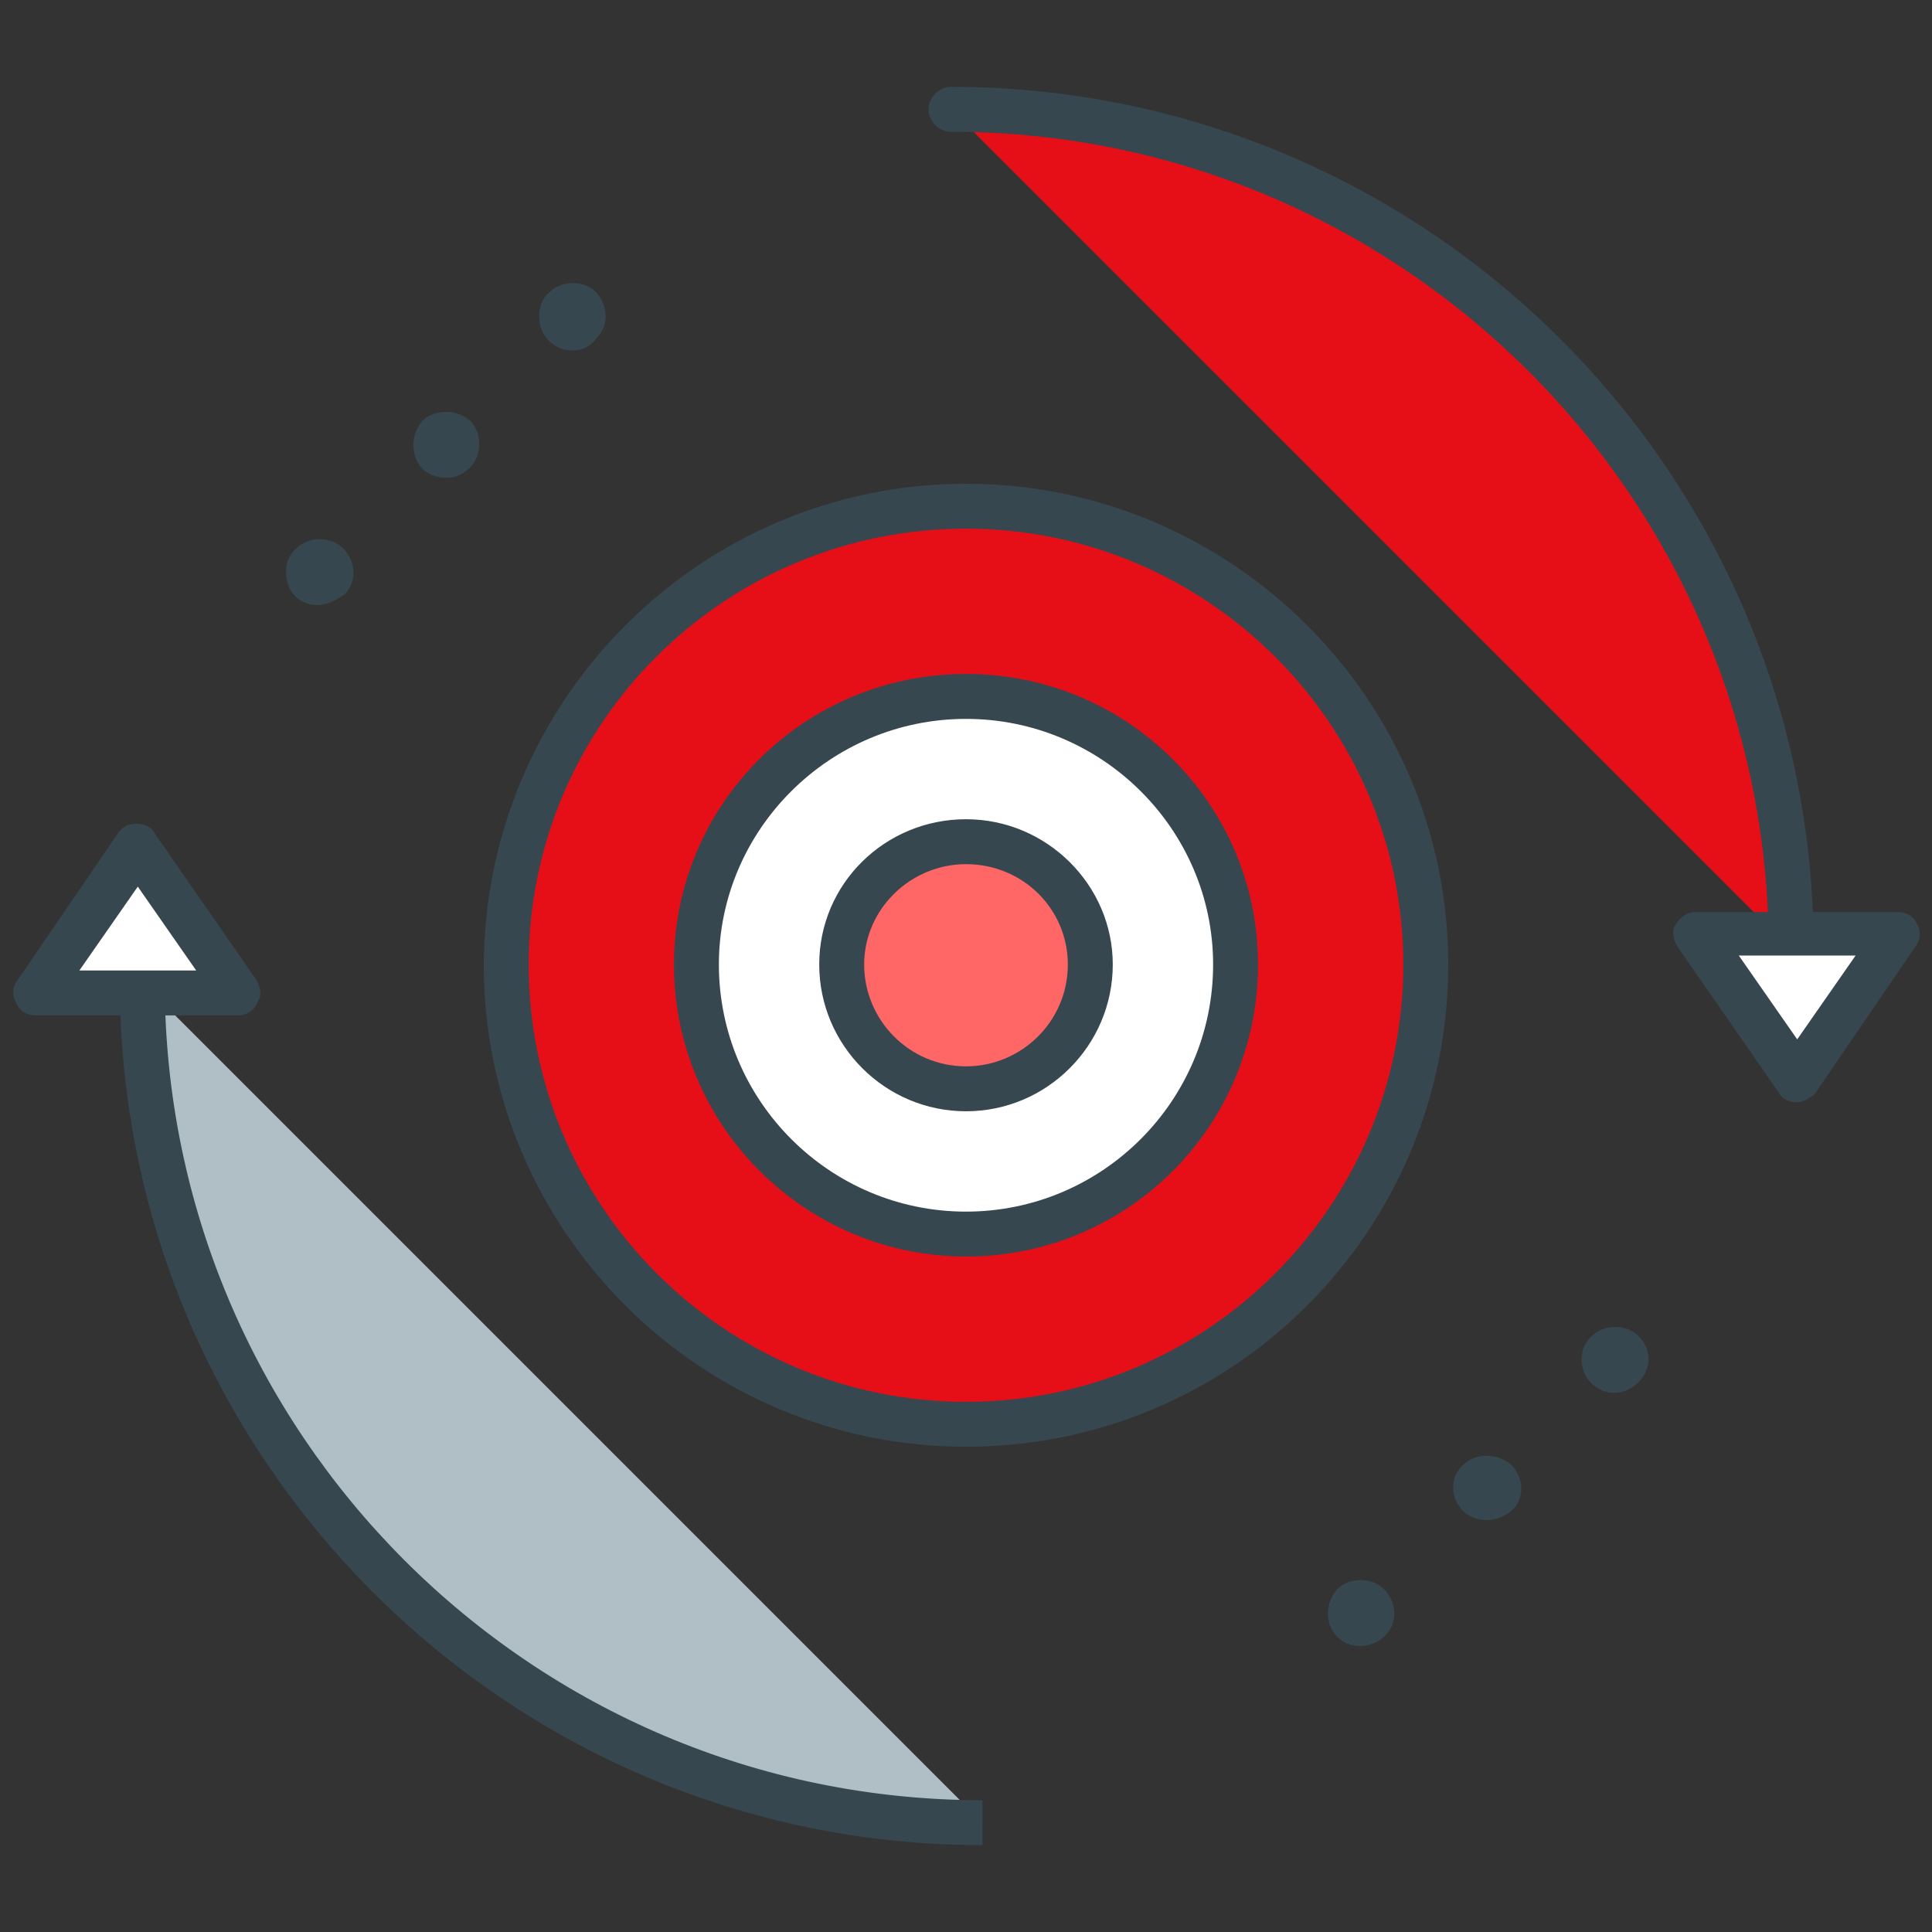 <?xml version="1.0" encoding="utf-8"?>
<!-- Generator: Adobe Illustrator 20.0.0, SVG Export Plug-In . SVG Version: 6.00 Build 0)  -->
<svg version="1.1" id="Layer_1" xmlns="http://www.w3.org/2000/svg" xmlns:xlink="http://www.w3.org/1999/xlink" x="0px" y="0px"
	 viewBox="0 0 129 129" style="enable-background:new 0 0 129 129;" xml:space="preserve">
<rect x="0" y="0" width="129" height="129" fill="#333333" stroke="none"/>
<style type="text/css">
	.st0{fill:#E60F18;}
	.st1{fill:#37474F;}
	.st2{fill:#FFFFFF;}
	.st3{fill:#B0BEC5;}
	.st4{fill:#FF6666;}
</style>
<g>
	<g>
		<g>
			<path class="st0" d="M95.2,64.4c0,16.9-13.8,30.7-30.7,30.7S33.8,81.4,33.8,64.4c0-16.9,13.7-30.6,30.7-30.6S95.2,47.5,95.2,64.4
				z"/>
		</g>
		<g>
			<path class="st1" d="M64.5,96.6c-17.7,0-32.2-14.4-32.2-32.2c0.1-17.7,14.5-32.1,32.2-32.1s32.2,14.4,32.2,32.1
				C96.7,82.2,82.3,96.6,64.5,96.6z M64.5,35.3c-16.1,0-29.2,13-29.2,29.1s13.1,29.2,29.2,29.2s29.2-13.1,29.2-29.2
				C93.7,48.4,80.6,35.3,64.5,35.3z"/>
		</g>
	</g>
	<g>
		<g>
			<path class="st2" d="M82.5,64.4c0,9.9-8.1,18-18,18s-18-8.1-18-18s8.1-17.9,18-17.9S82.5,54.5,82.5,64.4z"/>
		</g>
		<g>
			<path class="st1" d="M64.5,83.9C53.8,83.9,45,75.2,45,64.4C45,53.7,53.7,45,64.5,45S84,53.7,84,64.4C84,75.2,75.3,83.9,64.5,83.9
				z M64.5,48C55.4,48,48,55.4,48,64.4c0,9.1,7.4,16.5,16.5,16.5S81,73.5,81,64.4C81,55.4,73.6,48,64.5,48z"/>
		</g>
	</g>
	<g>
		<g>
			<g>
				<g>
					<path class="st0" d="M63.5,7.3c31,0,56.1,25.1,56.1,56.1"/>
				</g>
				<g>
					<path class="st1" d="M119.6,64.9c-0.8,0-1.5-0.7-1.5-1.5c0-30.1-24.5-54.6-54.6-54.6c-0.8,0-1.5-0.7-1.5-1.5s0.7-1.5,1.5-1.5
						c31.8,0,57.6,25.8,57.6,57.6C121.1,64.2,120.4,64.9,119.6,64.9z"/>
				</g>
			</g>
			<g>
				<g>
					<polygon class="st2" points="113.2,62.3 120,72.1 126.7,62.3 					"/>
				</g>
				<g>
					<path class="st1" d="M120,73.6c-0.5,0-1-0.2-1.2-0.6l-6.8-9.8c-0.3-0.5-0.4-1.1-0.1-1.5c0.3-0.5,0.8-0.8,1.3-0.8h13.5
						c0.6,0,1.1,0.3,1.3,0.8c0.3,0.5,0.2,1.1-0.1,1.5l-6.7,9.8C120.9,73.3,120.4,73.6,120,73.6L120,73.6z M116.1,63.8l3.9,5.6
						l3.9-5.6H116.1z"/>
				</g>
			</g>
		</g>
		<g>
			<g>
				<g>
					<path class="st3" d="M65.6,121.7c-31,0-56.1-25.1-56.1-56.1"/>
				</g>
				<g>
					<path class="st1" d="M65.6,123.2C33.8,123.2,8,97.3,8,65.6h3c0,30.1,24.5,54.6,54.6,54.6V123.2z"/>
				</g>
			</g>
			<g>
				<g>
					<polygon class="st2" points="15.9,66.3 9.1,56.5 2.4,66.3 					"/>
				</g>
				<g>
					<path class="st1" d="M15.9,67.8H2.4c-0.6,0-1.1-0.3-1.3-0.8c-0.3-0.5-0.3-1.1,0.1-1.6l6.7-9.8C8.2,55.2,8.6,55,9.1,55l0,0
						c0.5,0,1,0.2,1.2,0.6l6.8,9.8c0.3,0.5,0.4,1.1,0.1,1.5C17,67.5,16.4,67.8,15.9,67.8z M5.3,64.8h7.8l-3.9-5.6L5.3,64.8z"/>
				</g>
			</g>
		</g>
	</g>
	<g>
		<g>
			<path class="st4" d="M72.8,64.4c0,4.6-3.7,8.3-8.3,8.3s-8.3-3.7-8.3-8.3c0-4.6,3.7-8.2,8.3-8.2S72.8,59.9,72.8,64.4z"/>
		</g>
		<g>
			<path class="st1" d="M64.5,74.2c-5.4,0-9.8-4.4-9.8-9.8s4.4-9.7,9.8-9.7c5.4,0,9.8,4.4,9.8,9.7C74.3,69.8,69.9,74.2,64.5,74.2z
				 M64.5,57.7c-3.7,0-6.8,3-6.8,6.7s3,6.8,6.8,6.8c3.7,0,6.8-3,6.8-6.8C71.3,60.7,68.3,57.7,64.5,57.7z"/>
		</g>
	</g>
	<g>
		<g>
			<g>
				<g>
					<path class="st1" d="M22.5,37c0.7,0.7,0.7,1.8,0,2.4c-0.7,0.7-1.8,0.7-2.4,0c-0.7-0.7-0.7-1.8,0-2.5
						C20.7,36.3,21.8,36.3,22.5,37z"/>
				</g>
				<g>
					<path class="st1" d="M21.2,40.4c-0.6,0-1.1-0.2-1.5-0.6s-0.6-1-0.6-1.6s0.2-1.2,0.7-1.6c0.8-0.8,2.3-0.8,3.1,0
						c0.4,0.4,0.7,1,0.7,1.6s-0.2,1.1-0.6,1.5C22.4,40.1,21.8,40.4,21.2,40.4z M21.3,37c-0.3,0-0.6,0.1-0.8,0.3
						c-0.2,0.2-0.4,0.6-0.4,0.9s0.1,0.6,0.3,0.8c0.5,0.5,1.3,0.4,1.7,0c0.2-0.2,0.3-0.5,0.3-0.8s-0.1-0.6-0.4-0.9
						C21.9,37.1,21.6,37,21.3,37z"/>
				</g>
			</g>
			<g>
				<g>
					<path class="st1" d="M31,28.5c0.7,0.7,0.6,1.8,0,2.4c-0.7,0.7-1.8,0.7-2.4,0c-0.7-0.7-0.7-1.8,0-2.4
						C29.2,27.8,30.3,27.8,31,28.5z"/>
				</g>
				<g>
					<path class="st1" d="M29.8,31.9c-0.6,0-1.2-0.2-1.6-0.6c-0.4-0.4-0.6-1-0.6-1.6s0.2-1.1,0.6-1.6c0.8-0.8,2.3-0.8,3.2,0
						c0.8,0.8,0.8,2.3,0,3.1C30.9,31.7,30.4,31.9,29.8,31.9z M29.8,28.5c-0.3,0-0.7,0.1-0.9,0.4c-0.2,0.2-0.4,0.5-0.4,0.9
						c0,0.3,0.1,0.6,0.4,0.9c0.4,0.4,1.3,0.4,1.7,0c0.5-0.5,0.5-1.3,0-1.7C30.4,28.6,30.1,28.5,29.8,28.5z"/>
				</g>
			</g>
			<g>
				<g>
					<path class="st1" d="M39.5,20c0.7,0.7,0.7,1.8,0,2.4c-0.7,0.7-1.8,0.7-2.4,0c-0.7-0.7-0.7-1.8,0-2.4
						C37.7,19.3,38.8,19.3,39.5,20z"/>
				</g>
				<g>
					<path class="st1" d="M38.2,23.4c-0.6,0-1.1-0.2-1.6-0.7c-0.4-0.4-0.6-1-0.6-1.6s0.2-1.2,0.7-1.6c0.8-0.8,2.3-0.8,3.1,0
						c0.8,0.9,0.9,2.3,0,3.1C39.4,23.2,38.8,23.4,38.2,23.4z M38.2,20c-0.3,0-0.6,0.1-0.8,0.3c-0.2,0.2-0.4,0.6-0.4,0.9
						c0,0.3,0.1,0.6,0.4,0.8c0.5,0.5,1.3,0.5,1.7,0c0.5-0.5,0.5-1.2,0-1.7C38.9,20.1,38.6,20,38.2,20z"/>
				</g>
			</g>
		</g>
		<g>
			<g>
				<g>
					<path class="st1" d="M92,106.5c0.7,0.7,0.7,1.8,0,2.4c-0.7,0.7-1.8,0.7-2.4,0c-0.7-0.7-0.7-1.8,0-2.4
						C90.3,105.9,91.4,105.9,92,106.5z"/>
				</g>
				<g>
					<path class="st1" d="M90.8,109.9c-0.6,0-1.1-0.2-1.5-0.6c-0.9-0.9-0.8-2.3,0-3.2c0.8-0.8,2.3-0.8,3.1,0c0.4,0.4,0.7,1,0.7,1.6
						s-0.2,1.1-0.6,1.5C92,109.7,91.4,109.9,90.8,109.9z M90.8,106.5c-0.3,0-0.6,0.1-0.8,0.3c-0.5,0.5-0.5,1.3,0,1.7
						c0.4,0.4,1.3,0.4,1.7,0c0.2-0.2,0.3-0.5,0.3-0.8s-0.1-0.6-0.4-0.9C91.5,106.7,91.2,106.5,90.8,106.5z"/>
				</g>
			</g>
			<g>
				<g>
					<path class="st1" d="M100.6,98c0.7,0.7,0.6,1.8,0,2.4c-0.7,0.7-1.8,0.7-2.4,0c-0.7-0.7-0.7-1.8,0-2.4
						C98.8,97.4,99.9,97.4,100.6,98z"/>
				</g>
				<g>
					<path class="st1" d="M99.3,101.5c-0.6,0-1.2-0.2-1.6-0.6c-0.9-0.9-0.9-2.3,0-3.1c0.8-0.8,2.3-0.8,3.2,0c0.9,0.9,0.9,2.3,0,3.1
						C100.5,101.2,99.9,101.5,99.3,101.5z M99.4,98c-0.3,0-0.7,0.1-0.9,0.4c-0.5,0.5-0.5,1.3,0,1.7c0.5,0.5,1.3,0.5,1.7,0
						c0.5-0.5,0.5-1.3,0-1.7C100,98.2,99.7,98,99.4,98z"/>
				</g>
			</g>
			<g>
				<g>
					<path class="st1" d="M109,89.6c0.7,0.7,0.7,1.7,0,2.4s-1.8,0.7-2.4,0c-0.7-0.7-0.7-1.8,0-2.4C107.3,88.9,108.4,88.9,109,89.6z"
						/>
				</g>
				<g>
					<path class="st1" d="M107.8,93c-0.6,0-1.1-0.2-1.6-0.7c-0.4-0.4-0.6-1-0.6-1.5c0-0.6,0.2-1.2,0.7-1.6c0.8-0.8,2.3-0.8,3.1,0
						c0.9,0.9,0.9,2.2,0,3.1C109,92.7,108.4,93,107.8,93z M107.8,89.6c-0.3,0-0.6,0.1-0.8,0.3c-0.2,0.2-0.4,0.5-0.4,0.9
						c0,0.3,0.1,0.6,0.4,0.8c0.5,0.5,1.3,0.5,1.7,0c0.5-0.5,0.5-1.2,0-1.7C108.5,89.7,108.1,89.6,107.8,89.6z"/>
				</g>
			</g>
		</g>
	</g>
</g>
</svg>

